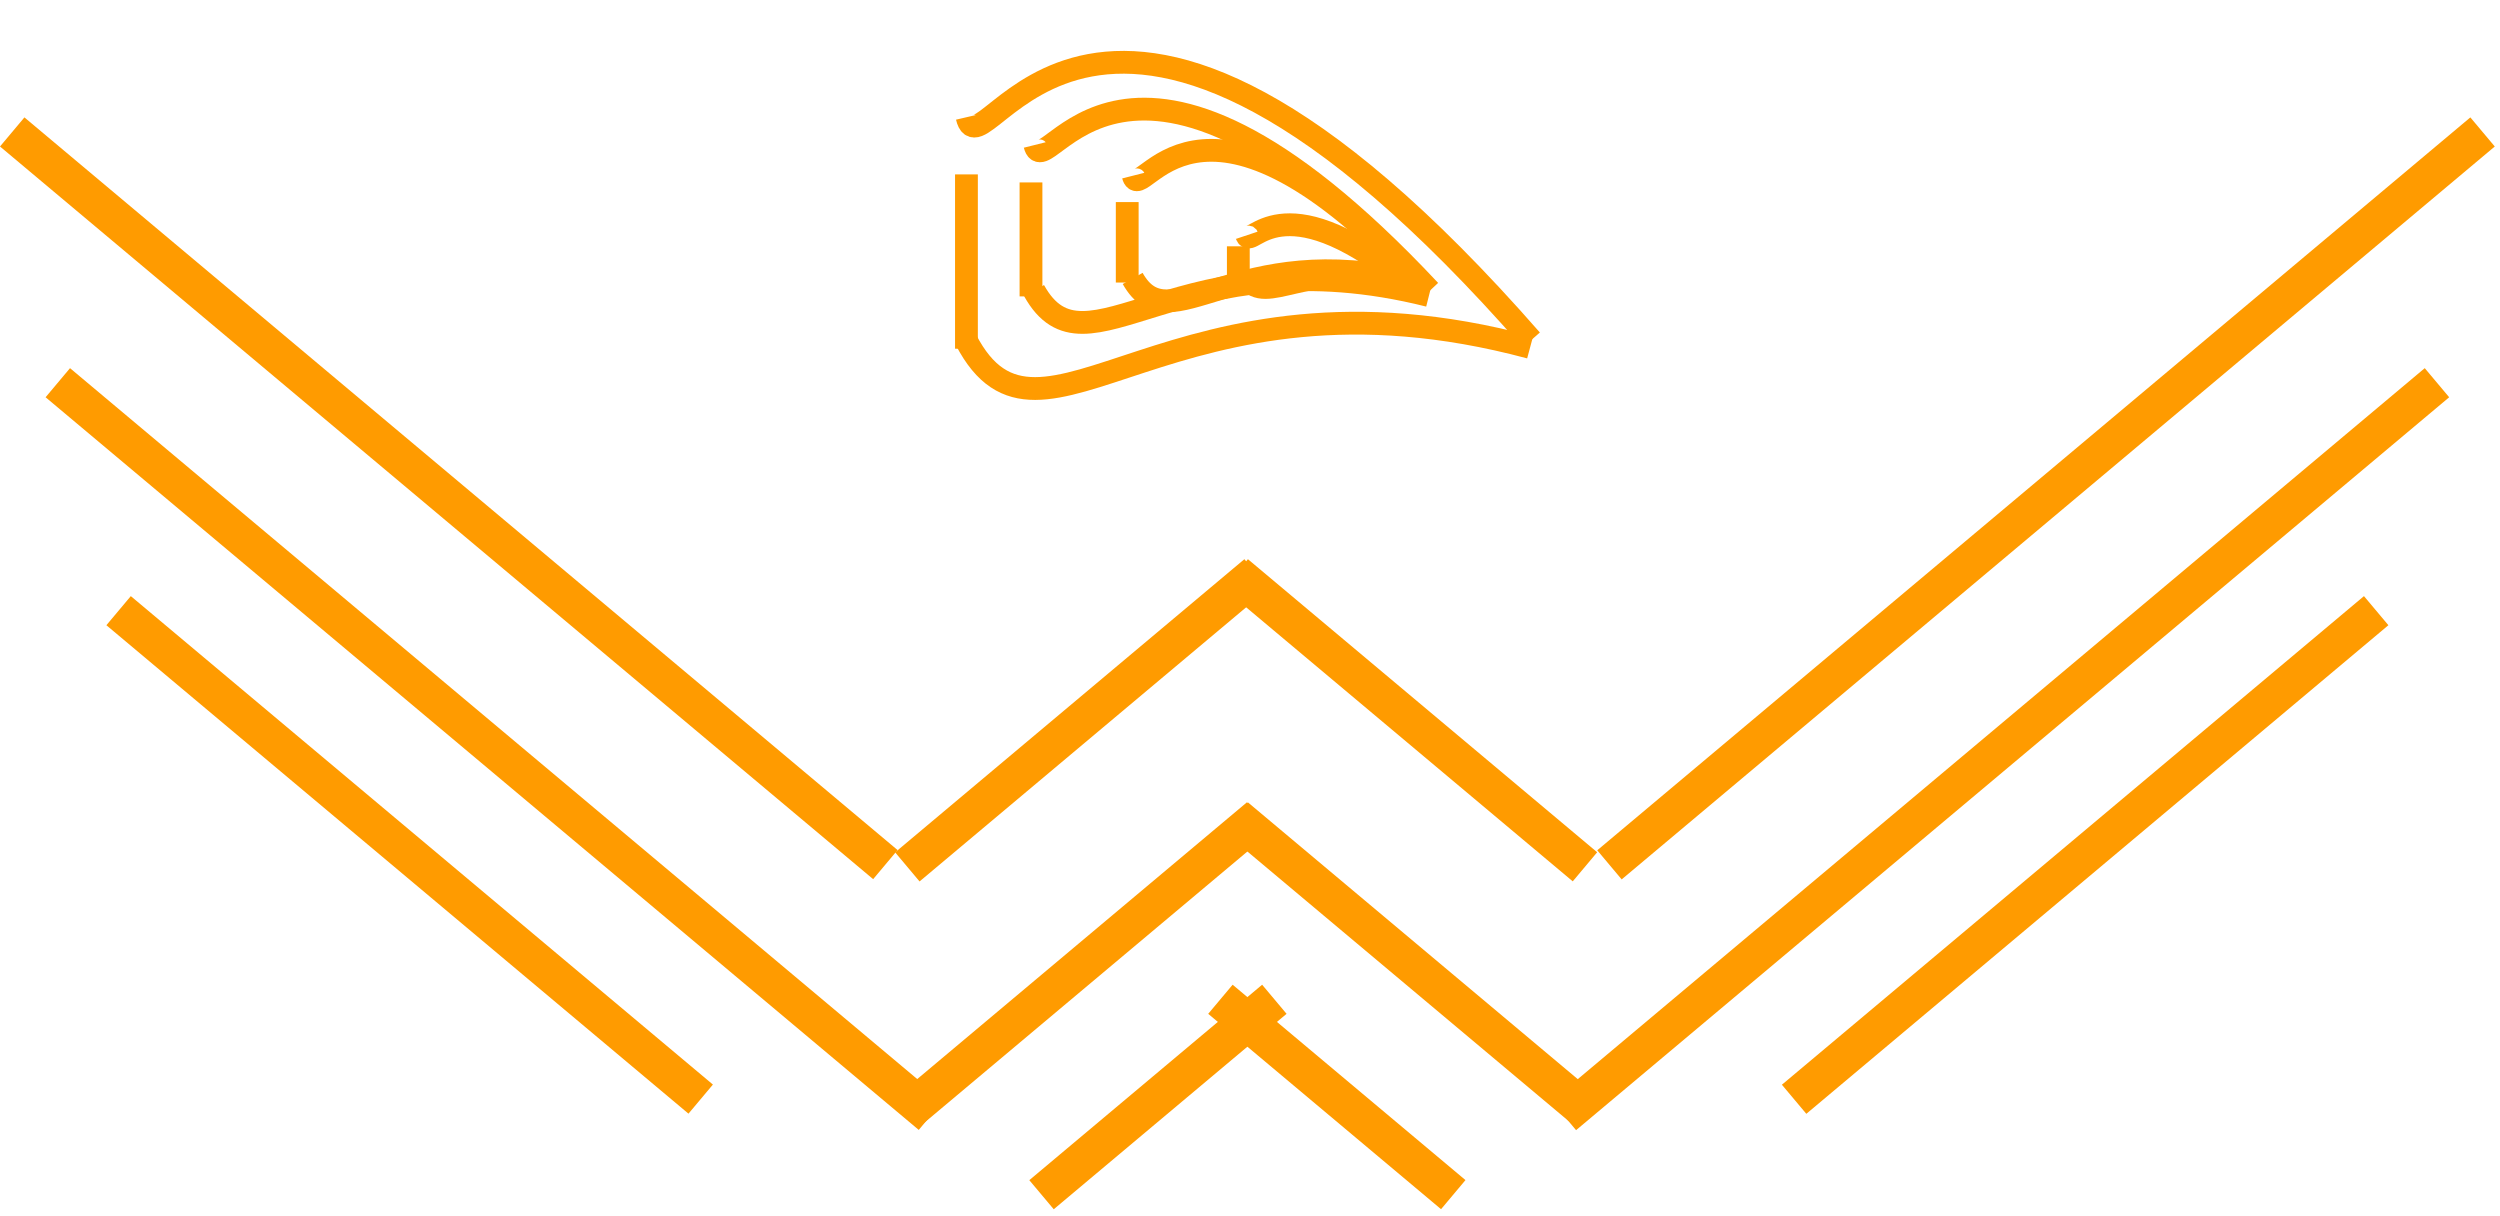 <svg width="329" height="160" viewBox="0 0 329 160" fill="none" xmlns="http://www.w3.org/2000/svg">
<line x1="15.607" y1="80.364" x2="92.211" y2="144.643" stroke="#FF9B00" stroke-width="5"/>
<line y1="-2.5" x2="40" y2="-2.5" transform="matrix(-0.766 0.643 0.643 0.766 169.312 133.419)" stroke="#FF9B00" stroke-width="5"/>
<line x1="7.607" y1="50.364" x2="122.514" y2="146.782" stroke="#FF9B00" stroke-width="5"/>
<line y1="-2.5" x2="60" y2="-2.5" transform="matrix(-0.766 0.643 0.643 0.766 167.303 109.419)" stroke="#FF9B00" stroke-width="5"/>
<line x1="1.607" y1="17.364" x2="116.514" y2="113.782" stroke="#FF9B00" stroke-width="5"/>
<line y1="-2.5" x2="100" y2="-2.5" transform="matrix(-0.766 0.643 0.643 0.766 314.312 82.279)" stroke="#FF9B00" stroke-width="5"/>
<line x1="160.607" y1="131.504" x2="191.249" y2="157.215" stroke="#FF9B00" stroke-width="5"/>
<line y1="-2.5" x2="150" y2="-2.5" transform="matrix(-0.766 0.643 0.643 0.766 322.312 52.279)" stroke="#FF9B00" stroke-width="5"/>
<line x1="162.616" y1="107.504" x2="208.579" y2="146.071" stroke="#FF9B00" stroke-width="5"/>
<line x1="162.619" y1="75.504" x2="208.581" y2="114.071" stroke="#FF9B00" stroke-width="5"/>
<line y1="-2.5" x2="60" y2="-2.5" transform="matrix(-0.766 0.643 0.643 0.766 166.974 77.419)" stroke="#FF9B00" stroke-width="5"/>
<line y1="-2.5" x2="150" y2="-2.5" transform="matrix(-0.766 0.643 0.643 0.766 328.312 19.279)" stroke="#FF9B00" stroke-width="5"/>
<path d="M127.273 15.407C129.345 24.278 143.627 -21.426 201.517 44.744" stroke="#FF9B00" stroke-width="3"/>
<path d="M127.118 44.726C137.01 63.782 154.024 32.992 201.362 45.716" stroke="#FF9B00" stroke-width="3"/>
<line x1="127.184" y1="45.891" x2="127.184" y2="22.951" stroke="#FF9B00" stroke-width="3"/>
<path d="M136.191 19.074C137.641 24.874 147.639 -5.009 188.162 38.256" stroke="#FF9B00" stroke-width="3"/>
<path d="M136.082 38.244C143.007 50.704 154.917 30.572 188.053 38.892" stroke="#FF9B00" stroke-width="3"/>
<line x1="135.678" y1="39.006" x2="135.678" y2="24.007" stroke="#FF9B00" stroke-width="3"/>
<path d="M149.136 23.111C150.172 27.205 157.313 6.111 186.258 36.651" stroke="#FF9B00" stroke-width="3"/>
<path d="M149.059 36.643C154.005 45.438 162.512 31.227 186.181 37.1" stroke="#FF9B00" stroke-width="3"/>
<line x1="148.342" y1="37.182" x2="148.342" y2="26.594" stroke="#FF9B00" stroke-width="3"/>
<path d="M164.075 30.963C164.645 32.669 168.572 23.88 184.492 36.605" stroke="#FF9B00" stroke-width="3"/>
<path d="M164.032 36.601C166.752 40.266 171.431 34.344 184.449 36.791" stroke="#FF9B00" stroke-width="3"/>
<line x1="162.963" y1="36.825" x2="162.963" y2="32.414" stroke="#FF9B00" stroke-width="3"/>
</svg>
